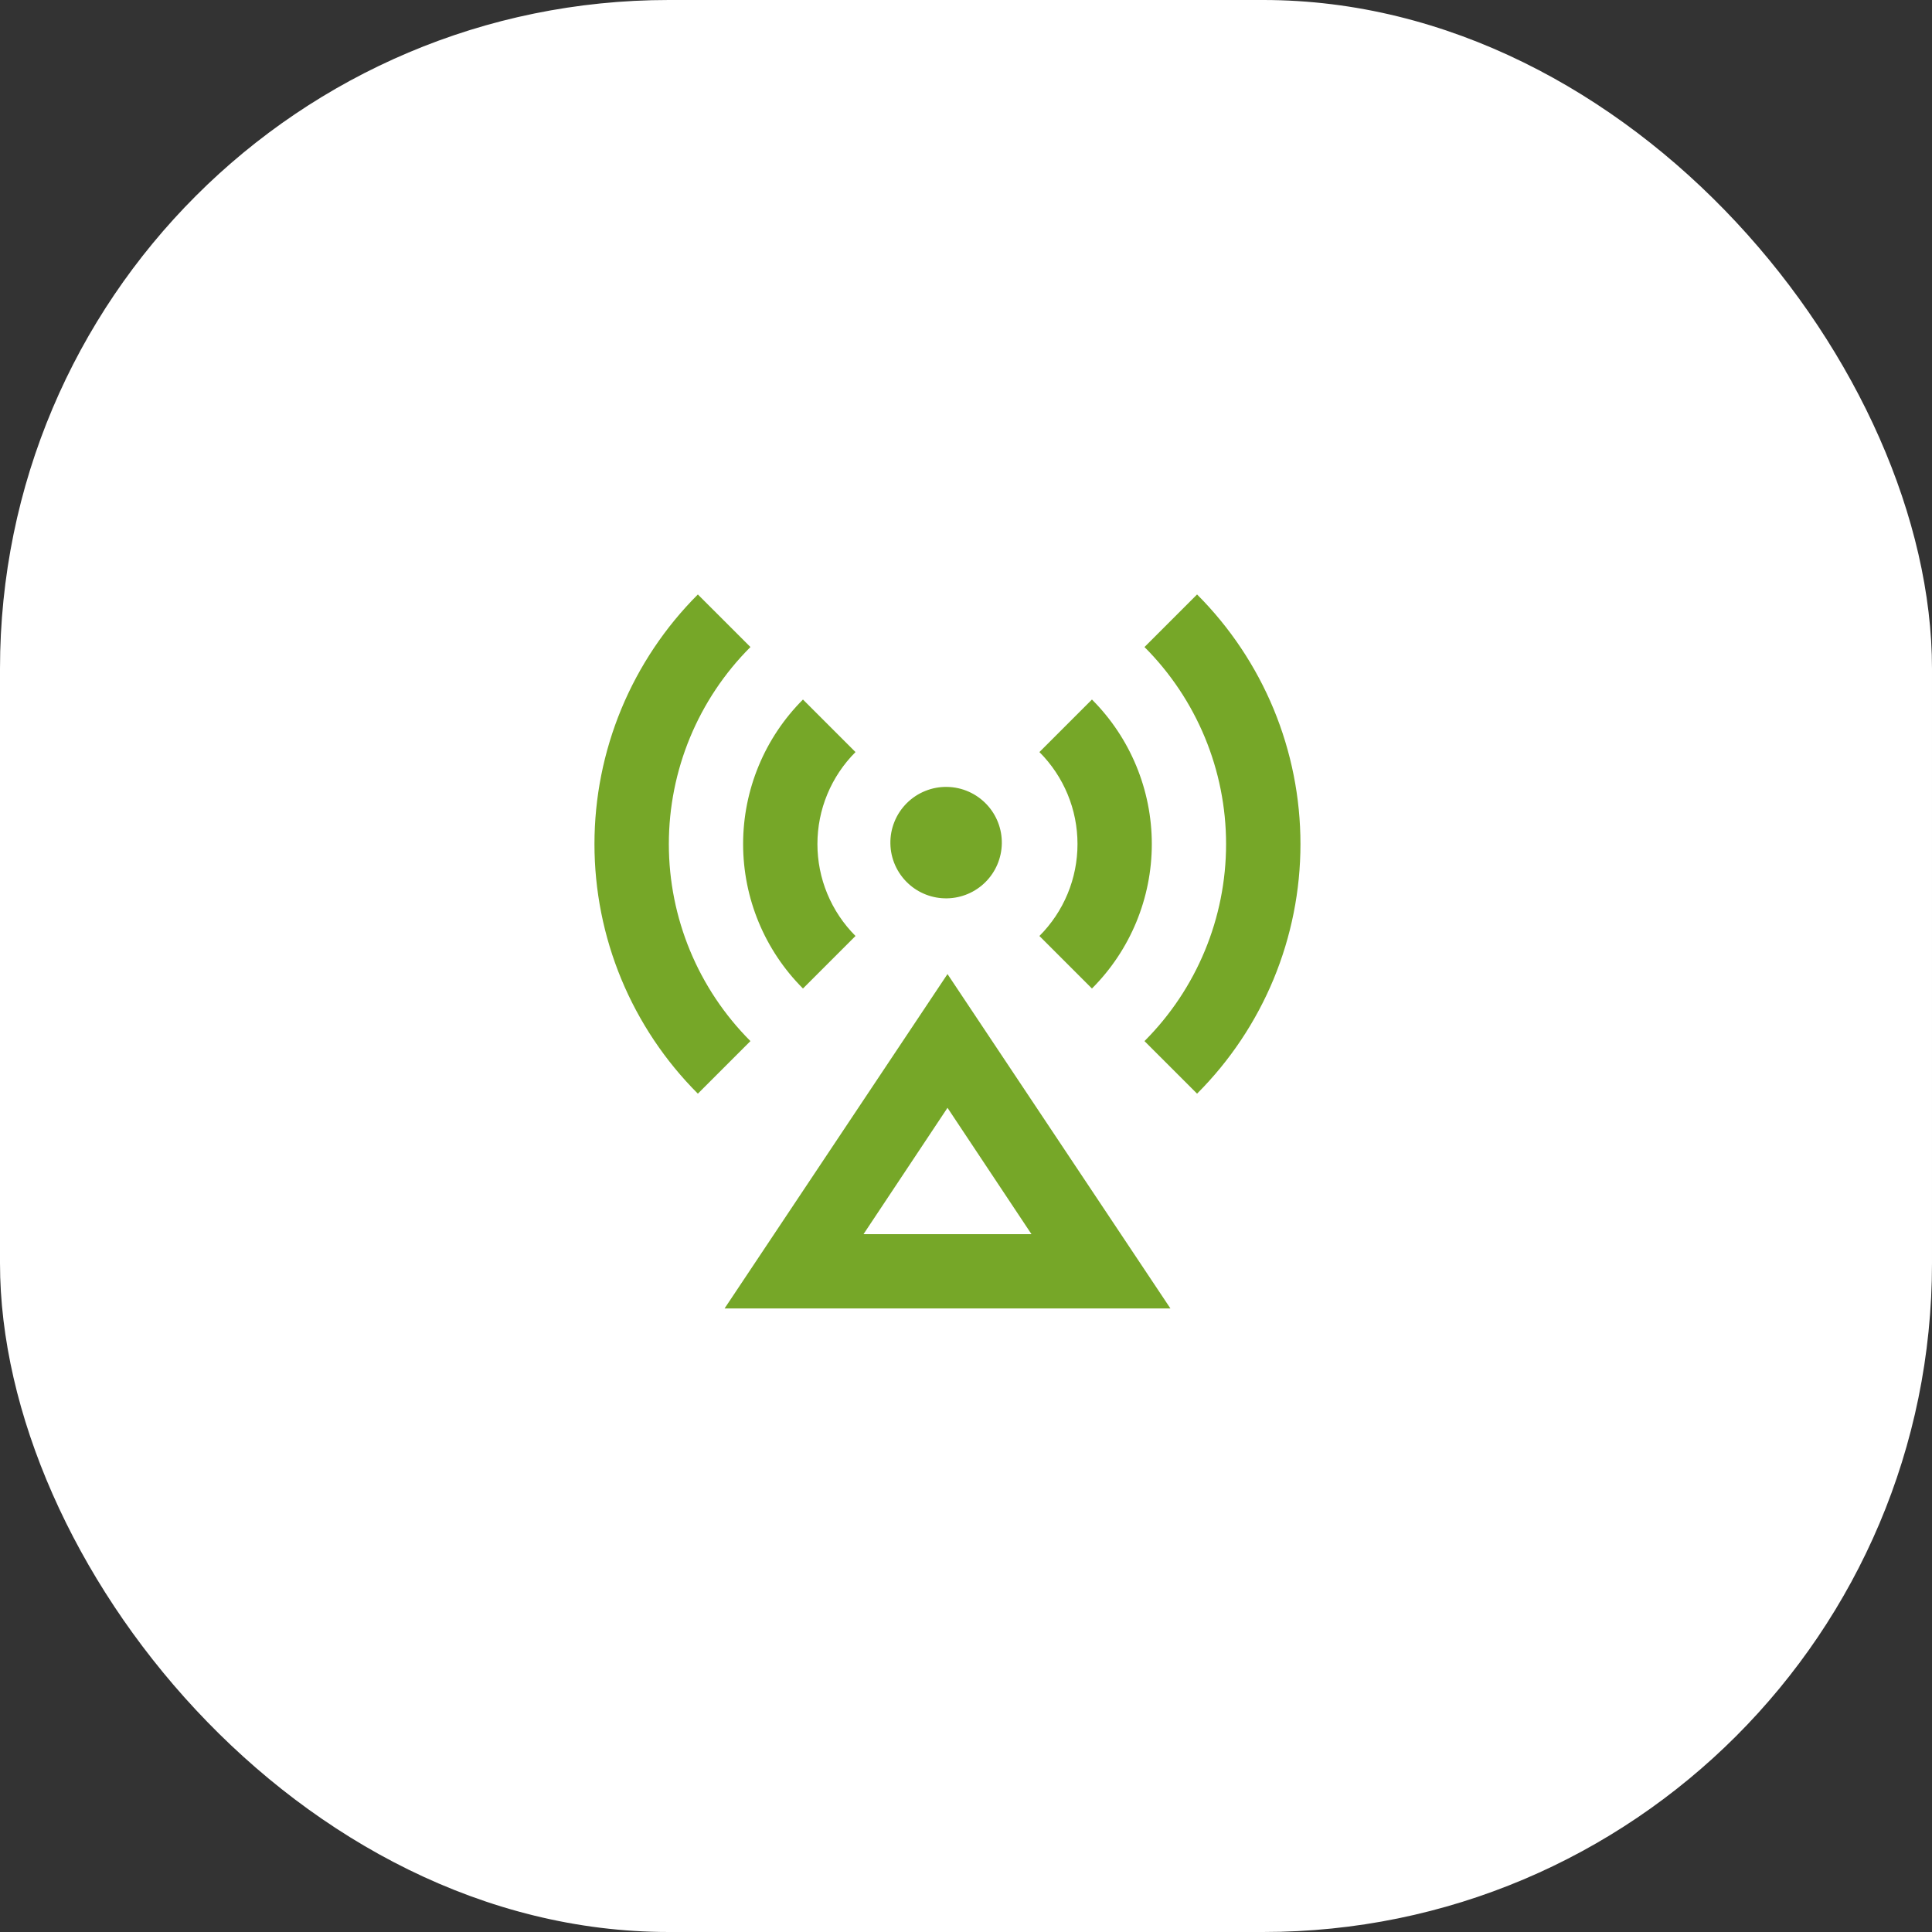 <svg width="52" height="52" viewBox="0 0 52 52" fill="none" xmlns="http://www.w3.org/2000/svg">
<rect x="0" y="0" width="52" height="52" fill="#333333" stroke="none"/>
<rect width="52" height="52" rx="18" fill="white"/>
<path d="M25.502 26.217L31.502 35.217H19.502L25.502 26.217ZM25.502 29.817L23.242 33.217H27.762L25.502 29.817ZM24.442 23.777C24.295 23.64 24.176 23.474 24.094 23.29C24.012 23.106 23.968 22.907 23.965 22.706C23.961 22.505 23.998 22.305 24.074 22.118C24.149 21.931 24.262 21.761 24.404 21.619C24.546 21.477 24.716 21.364 24.903 21.289C25.09 21.213 25.29 21.176 25.491 21.18C25.692 21.183 25.891 21.227 26.075 21.309C26.259 21.391 26.425 21.51 26.562 21.657C26.827 21.941 26.971 22.317 26.964 22.706C26.957 23.095 26.8 23.465 26.525 23.74C26.25 24.015 25.88 24.172 25.491 24.179C25.102 24.186 24.726 24.042 24.442 23.777V23.777ZM18.783 16L20.198 17.415C18.792 18.822 18.002 20.729 18.002 22.718C18.002 24.707 18.792 26.614 20.198 28.021L18.783 29.436C17.901 28.554 17.201 27.506 16.723 26.354C16.246 25.201 16 23.966 16 22.718C16 21.47 16.246 20.235 16.723 19.082C17.201 17.93 17.901 16.882 18.783 16V16ZM32.219 16C33.101 16.882 33.801 17.93 34.279 19.082C34.756 20.235 35.002 21.47 35.002 22.718C35.002 23.966 34.756 25.201 34.279 26.354C33.801 27.506 33.101 28.554 32.219 29.436L30.804 28.021C32.21 26.614 33 24.707 33 22.718C33 20.729 32.21 18.822 30.804 17.415L32.219 16V16ZM21.612 18.828L23.026 20.242C22.701 20.567 22.443 20.953 22.267 21.378C22.091 21.802 22.001 22.257 22.001 22.717C22.001 23.177 22.091 23.632 22.267 24.056C22.443 24.481 22.701 24.867 23.026 25.192L21.612 26.606C20.581 25.575 20.001 24.176 20.001 22.717C20.001 21.258 20.581 19.859 21.612 18.828V18.828ZM29.39 18.828C30.421 19.859 31.001 21.258 31.001 22.717C31.001 24.176 30.421 25.575 29.39 26.606L27.976 25.192C28.301 24.867 28.559 24.481 28.735 24.056C28.911 23.632 29.001 23.177 29.001 22.717C29.001 22.257 28.911 21.802 28.735 21.378C28.559 20.953 28.301 20.567 27.976 20.242L29.39 18.828Z" fill="#76A728"/>
</svg>
